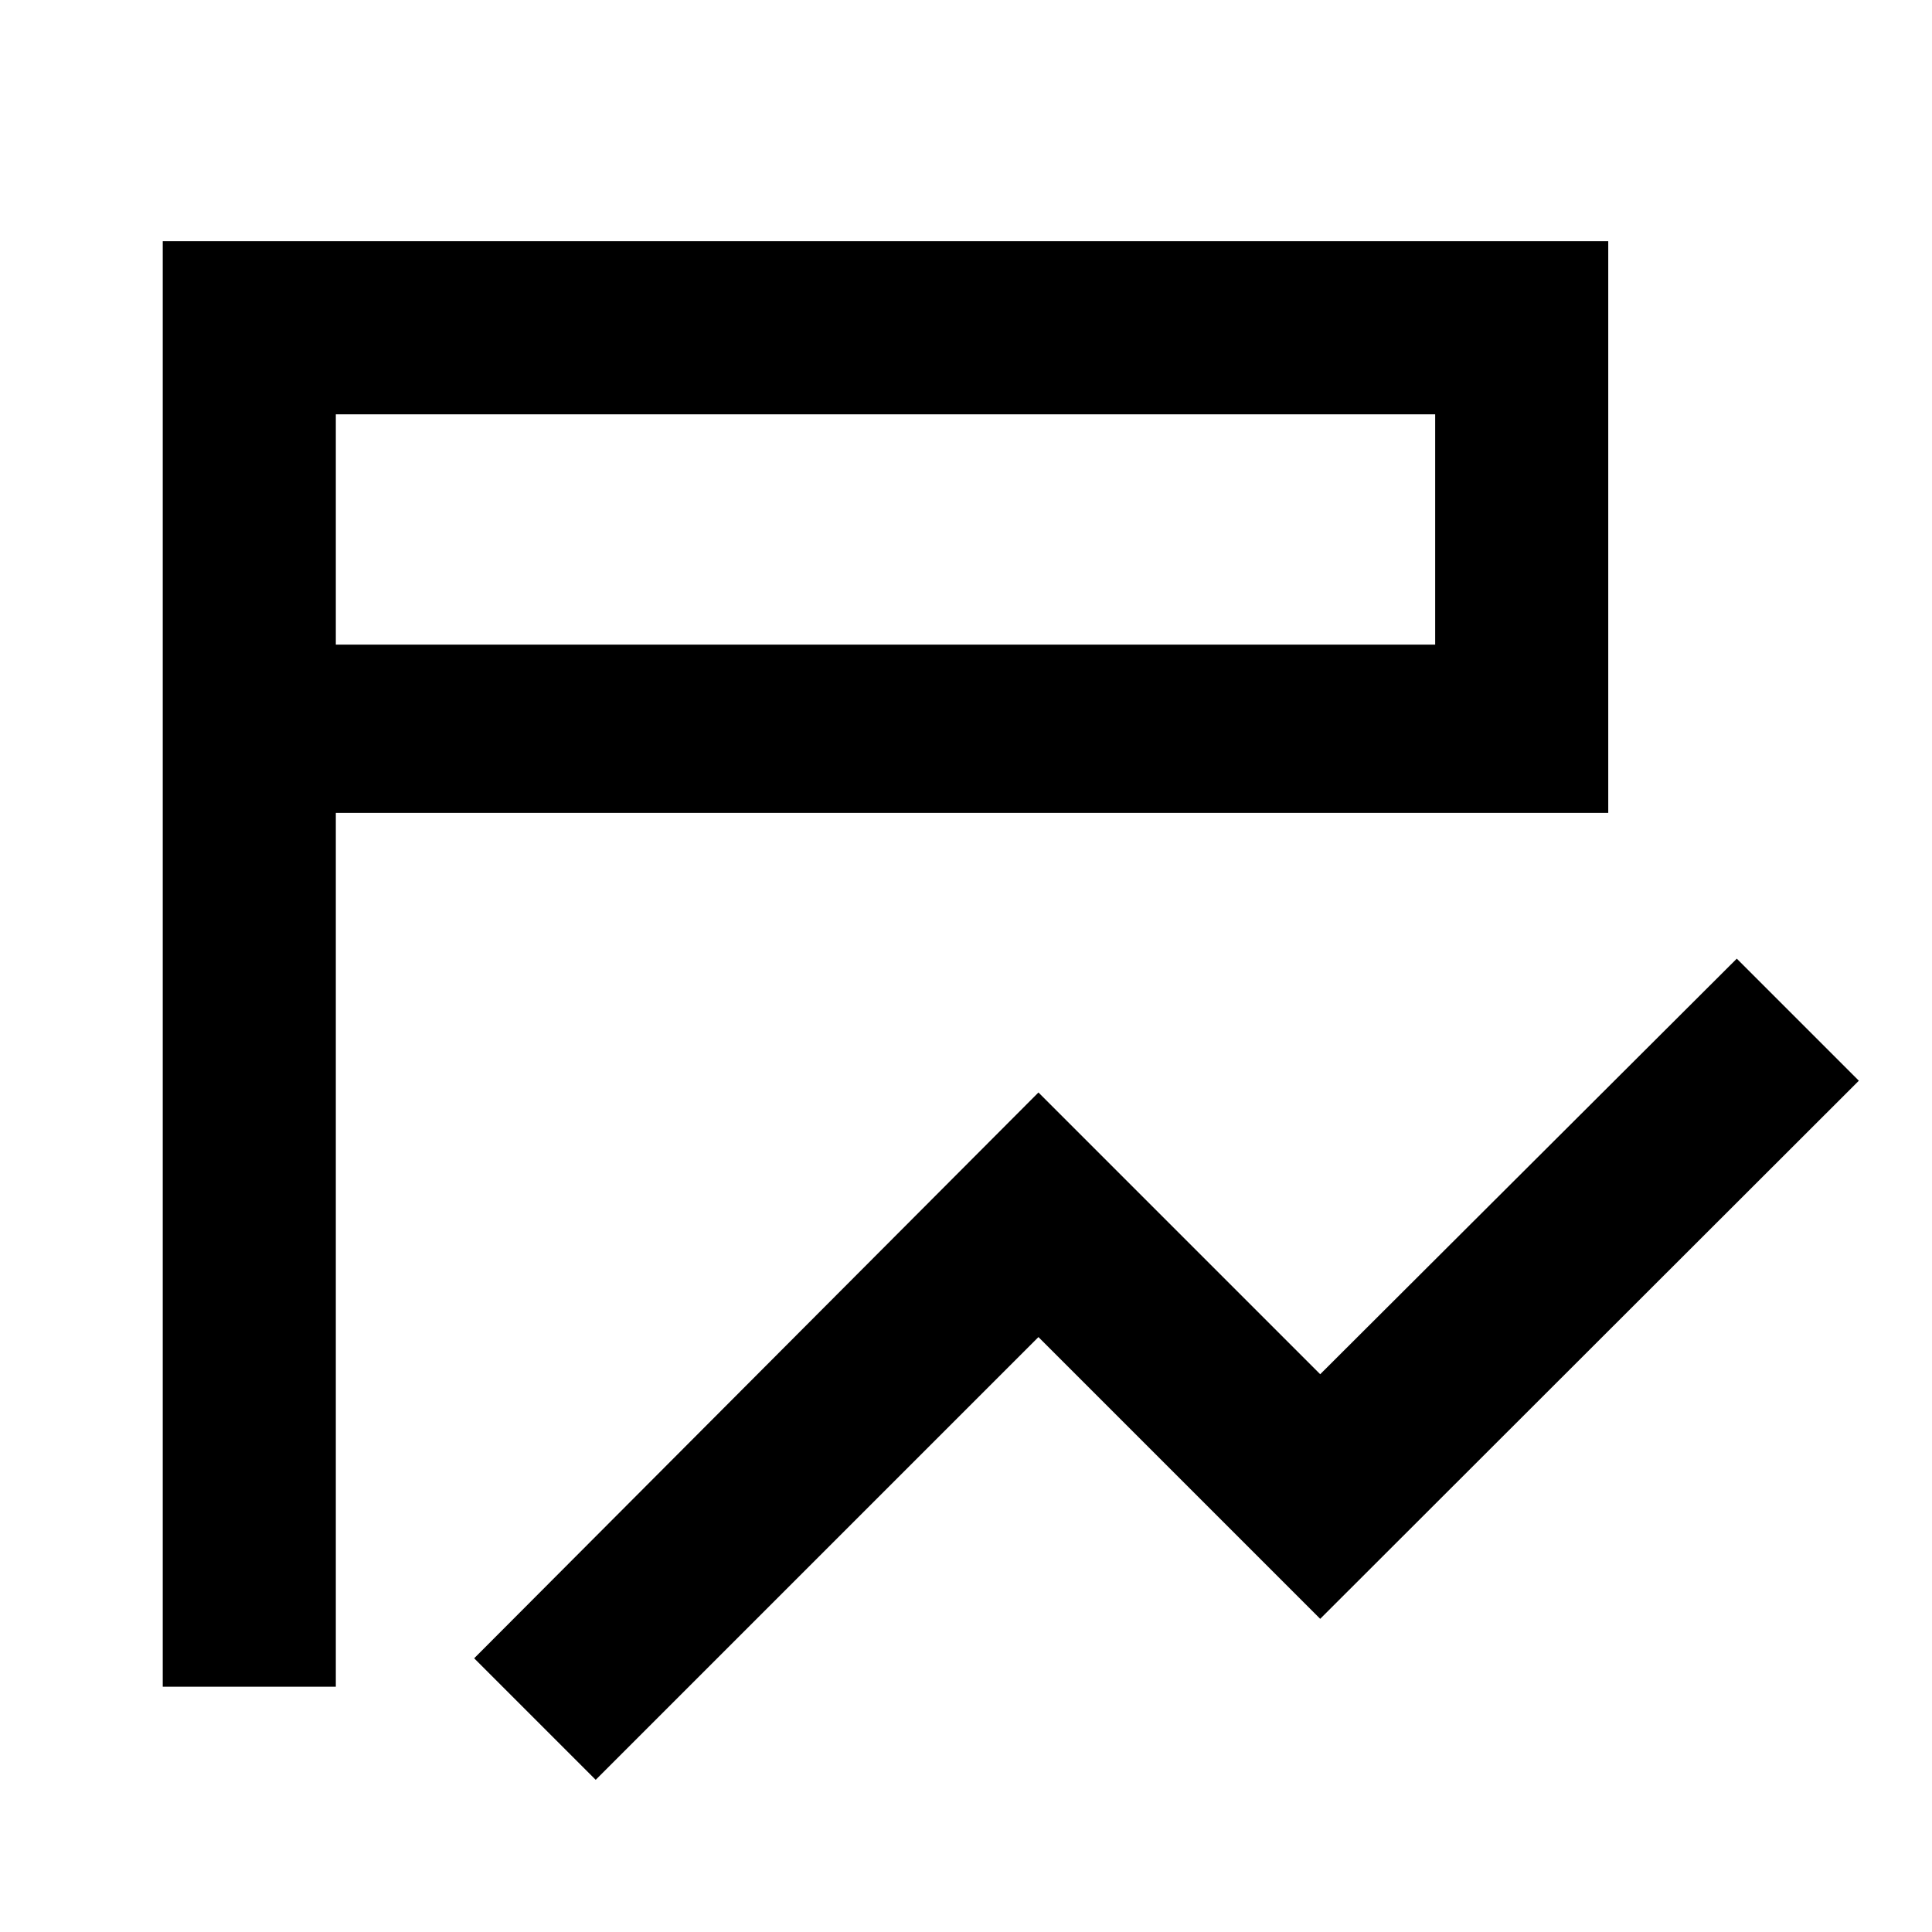 <svg xmlns="http://www.w3.org/2000/svg" height="24" viewBox="0 -960 960 960" width="24"><path d="M296-75.61 235.61-136 516-417.15l140 140 207-206.5L923.65-423 656-155.61l-140-140-220 220Zm-129.13-46.26h-86v-718.26h718.26v284.04H166.87v434.22Zm0-517.83h546.26v-114.43H166.87v114.43Zm0 0v-114.43 114.43Z"/></svg>